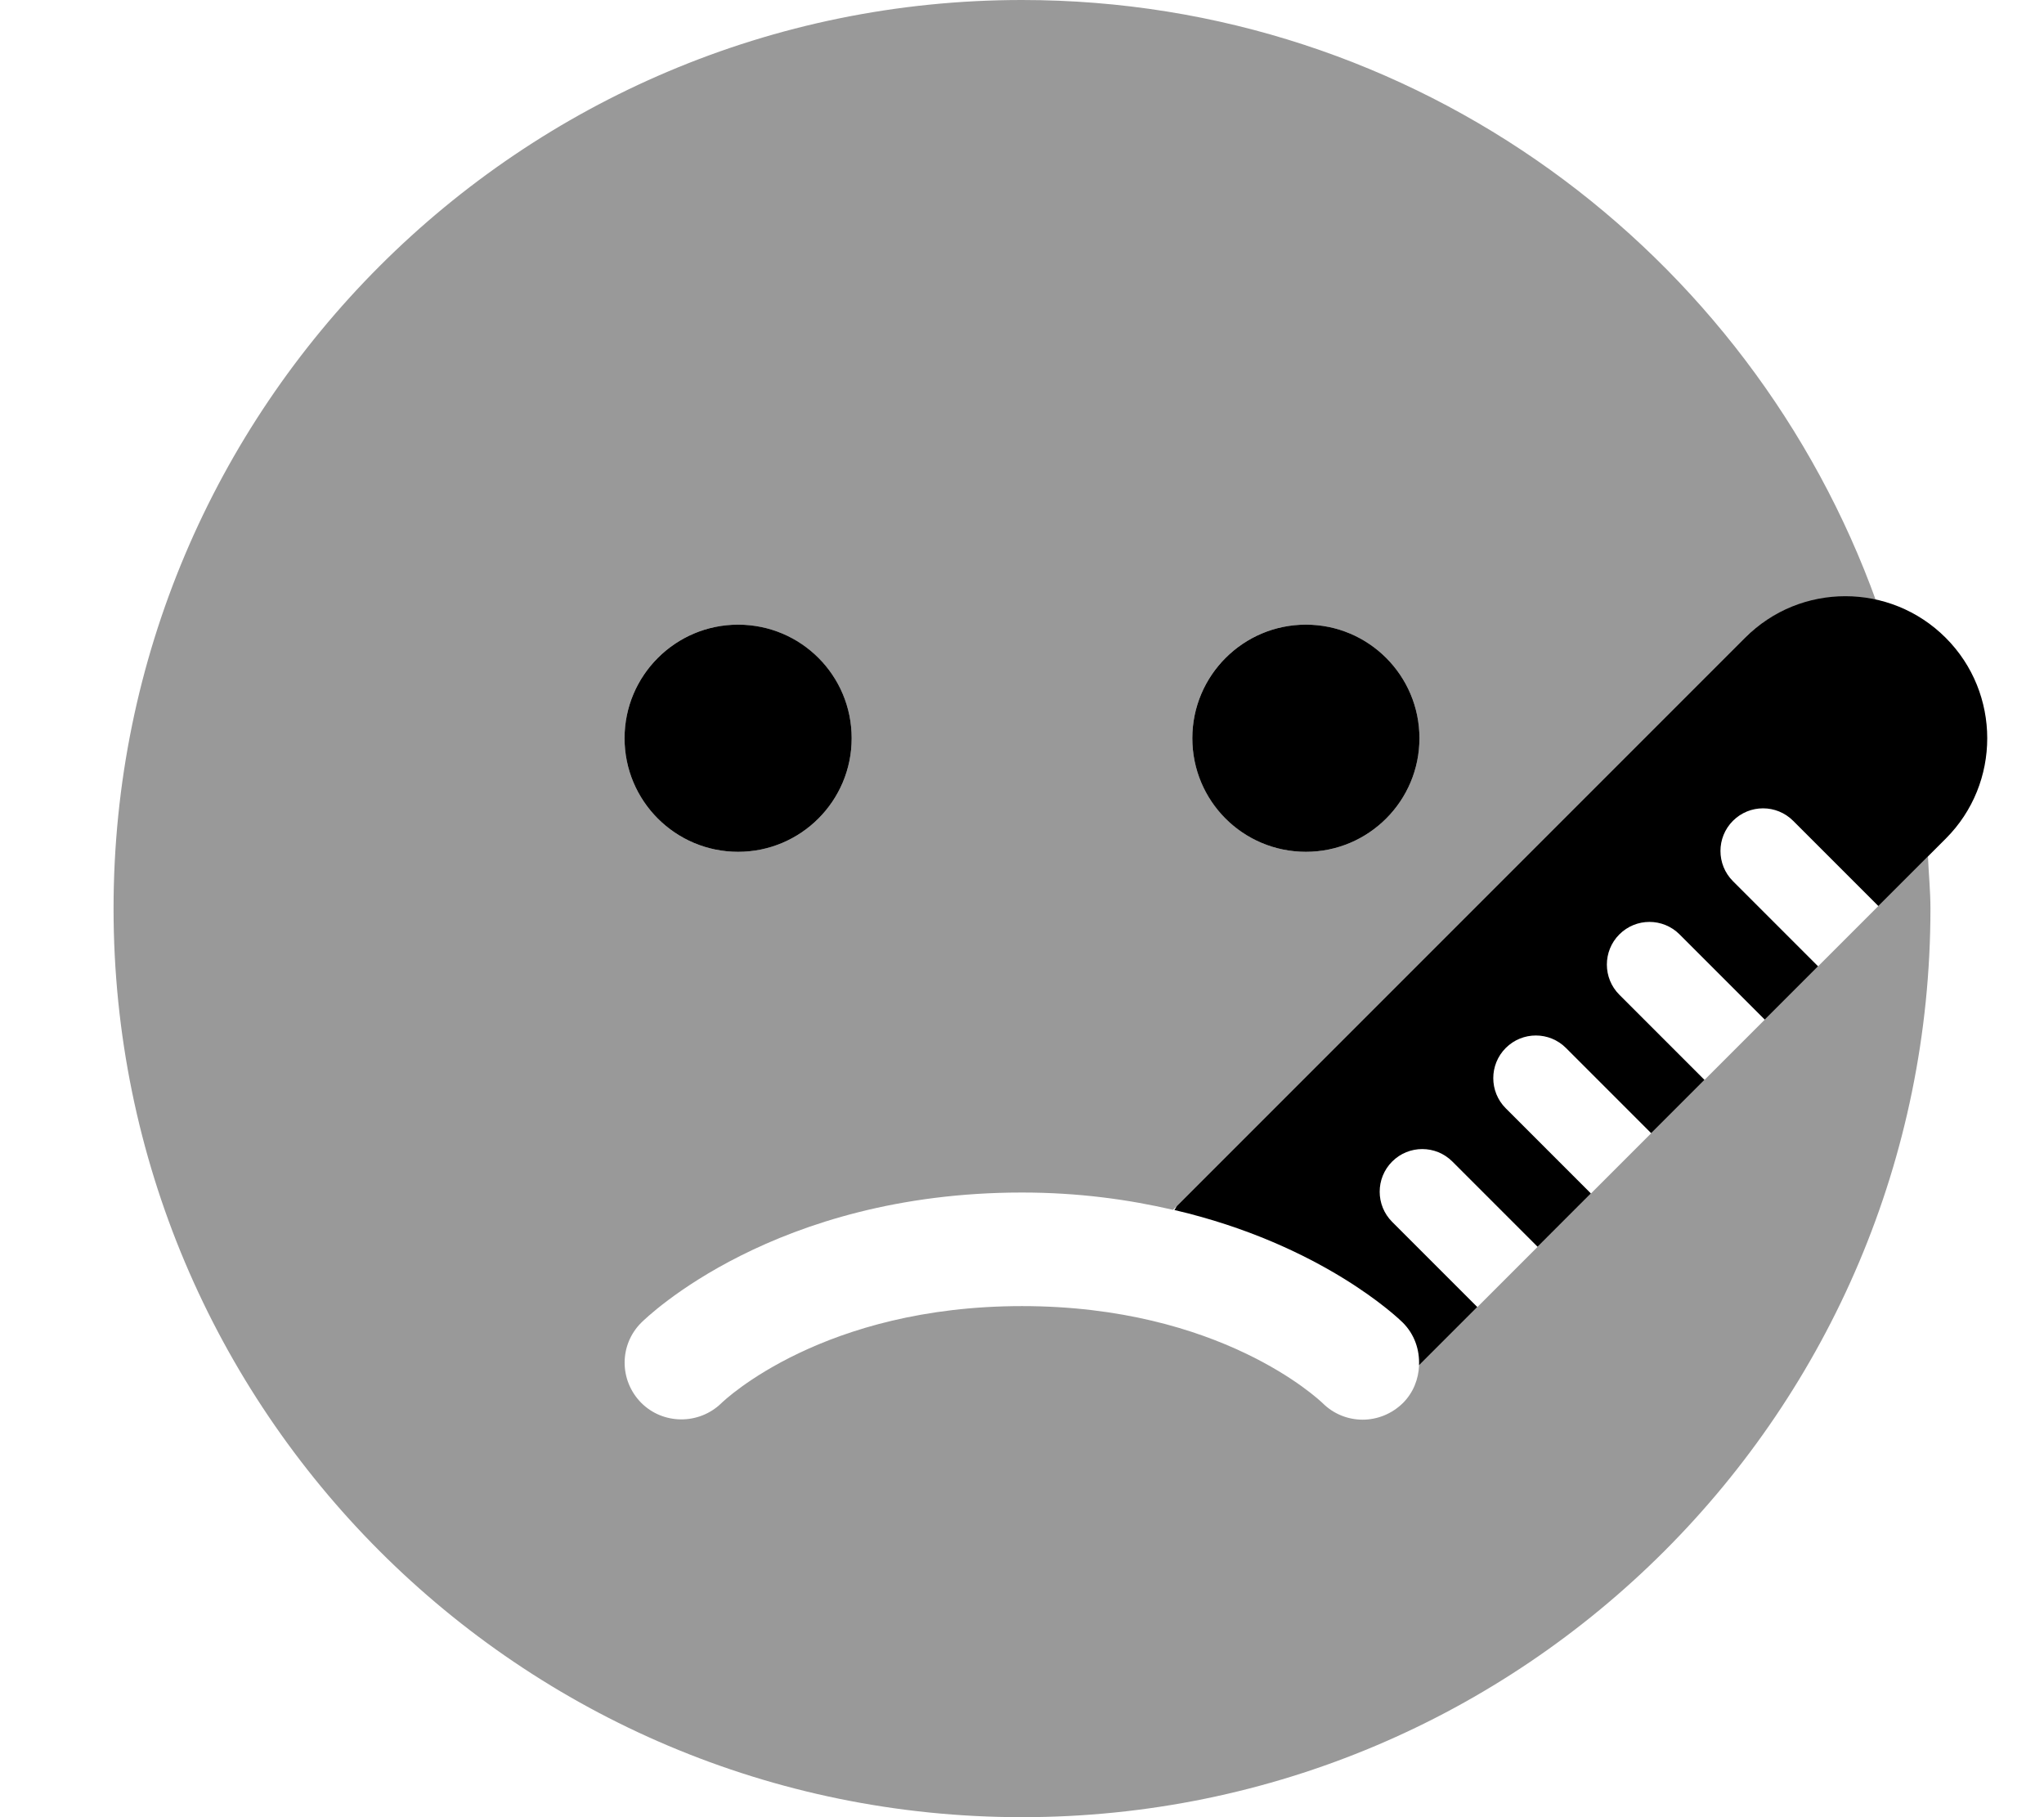 <svg xmlns="http://www.w3.org/2000/svg" viewBox="0 0 576 512"><!--! Font Awesome Pro 6.0.0-beta1 by @fontawesome - https://fontawesome.com License - https://fontawesome.com/license (Commercial License) --><defs><style>.fa-secondary{opacity:.4}</style></defs><path class="fa-primary" d="M368 240c17.67 0 32-14.33 32-32c0-17.67-14.33-32-32-32s-32 14.33-32 32C336 225.7 350.3 240 368 240zM208 176c-17.67 0-32 14.33-32 32c0 17.67 14.33 32 32 32s32-14.33 32-32C240 190.3 225.7 176 208 176zM548.3 179.7c-15.62-15.62-40.94-15.62-56.56 0l-160 160c-.361 .361-.467 .85-.81 1.221c41.56 9.689 63.25 30.6 64.4 31.75c3.307 3.307 4.744 7.684 4.552 12.01l16.42-16.42l-23.99-23.99c-4.688-4.688-4.688-12.31 0-17s12.28-4.688 16.97 0l24.01 24.01l15.02-15.02l-23.99-23.99c-4.688-4.688-4.688-12.31 0-17s12.28-4.688 16.97 0l24.01 24.01l15.02-15.02l-23.99-23.99c-4.688-4.688-4.688-12.31 0-17s12.28-4.688 16.97 0l24.01 24.01l15.02-15.02l-23.99-23.99c-4.688-4.688-4.688-12.31 0-17s12.28-4.688 16.97 0l24.01 24.01l19.01-19.01C563.9 220.7 563.9 195.3 548.3 179.7z"/><path class="fa-secondary" d="M543.3 241.3l-143.4 143.4c-.17 3.855-1.609 7.671-4.552 10.61C392.2 398.4 388.1 400 384 400s-8.188-1.562-11.31-4.688C371.6 394.3 343.9 368 288 368s-83.63 26.28-84.78 27.41c-6.297 6.062-16.41 6.031-22.58-.219c-6.156-6.281-6.172-16.28 .047-22.5C182.2 371.2 218.2 336 288 336c16.05 0 30.1 1.994 42.56 4.875l161.2-161.2c10.09-10.09 24.1-12.95 37.05-10.01C493.3 70.85 399.1 0 288 0C146.6 0 32 114.6 32 256s114.6 256 256 256s256-114.6 256-256C544 251 543.5 246.2 543.3 241.3zM368 176c17.67 0 32 14.33 32 32c0 17.67-14.33 32-32 32s-32-14.33-32-32C336 190.3 350.3 176 368 176zM208 176c17.67 0 32 14.33 32 32c0 17.67-14.33 32-32 32s-32-14.33-32-32C176 190.3 190.3 176 208 176z"/></svg>
